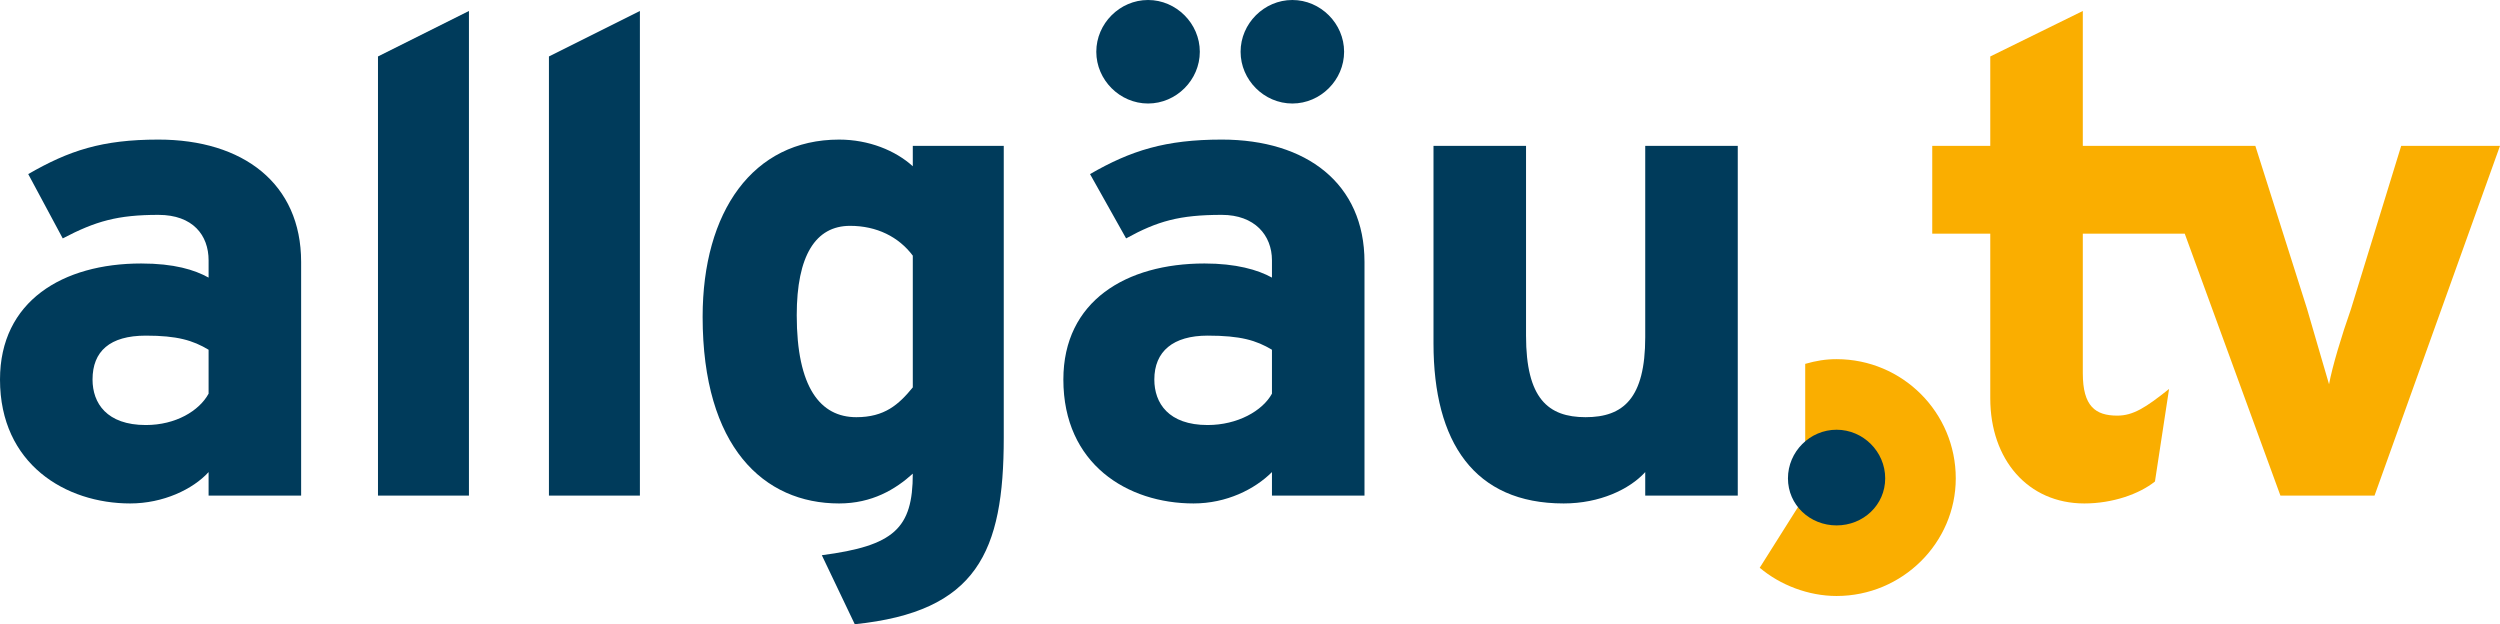 <svg id="a" style="isolation:isolate" version="1.1" viewBox="0 0 1594 398" xmlns="http://www.w3.org/2000/svg">
 <g id="b" fill="#faae00">
  <path id="c" d="m1171 229c-7 0-13 1-20 3v84l-29 46c13 11 31 18 49 18 42 0 76-34 76-75 0-42-34-76-76-76"/>
  <path id="d" d="m1531 93-32 104c-6 17-12 37-14 48-3-10-9-31-14-48l-33-104h-110v-86l-59 29v57h-37v56h37v105c0 39 24 67 60 67 18 0 35-6 45-14l9-59c-15 12-23 17-33 17-14 0-22-6-22-27v-89h65l61 167h60l80-223h-63"/>
 </g>
 <g id="e" fill="#003b5b">
  <path id="f" d="m133 223c-10-6-20-9-40-9-23 0-34 10-34 28 0 15 9 29 34 29 19 0 34-9 40-20zm0 93v-15c-10 11-29 20-50 20-41 0-83-25-83-79 0-50 40-74 90-74 21 0 34 4 43 9v-11c0-16-10-29-32-29-26 0-40 4-61 15l-22-41c26-15 47-22 83-22 54 0 91 28 91 78v149h-59" fill-rule="evenodd"/>
  <path id="g" d="m241 316v-280l58-29v309z"/>
  <path id="h" d="m350 316v-280l58-29v309z"/>
  <path id="i" d="m582 163c-9-12-23-19-40-19-22 0-34 19-34 57 0 46 15 65 38 65 18 0 27-8 36-19zm-37 235-21-44c46-6 58-17 58-52-11 10-26 19-47 19-48 0-87-36-87-119 0-67 32-113 87-113 19 0 36 7 47 17v-13h58v186c0 73-17 111-95 119z" fill-rule="evenodd"/>
  <path id="j" d="m824 66c-18 0-33-15-33-33s15-33 33-33 33 15 33 33-15 33-33 33zm-13 157c-10-6-20-9-41-9-22 0-34 10-34 28 0 15 9 29 34 29 19 0 35-9 41-20zm-79-157c-18 0-33-15-33-33s15-33 33-33 33 15 33 33-15 33-33 33zm79 250v-15c-11 11-29 20-50 20-42 0-83-25-83-79 0-50 40-74 90-74 20 0 34 4 43 9v-11c0-16-11-29-32-29-27 0-41 4-61 15l-23-41c26-15 48-22 84-22 54 0 91 28 91 78v149h-59" fill-rule="evenodd"/>
  <path id="k" d="m1049 316v-15c-10 11-29 20-52 20-57 0-83-39-83-102v-126h59v121c0 40 14 52 38 52s38-12 38-51v-122h59v223h-59"/>
  <path id="l" d="m1202 305c0 17-14 30-31 30s-31-13-31-30 14-31 31-31 31 14 31 31z"/>
 </g>
</svg>
